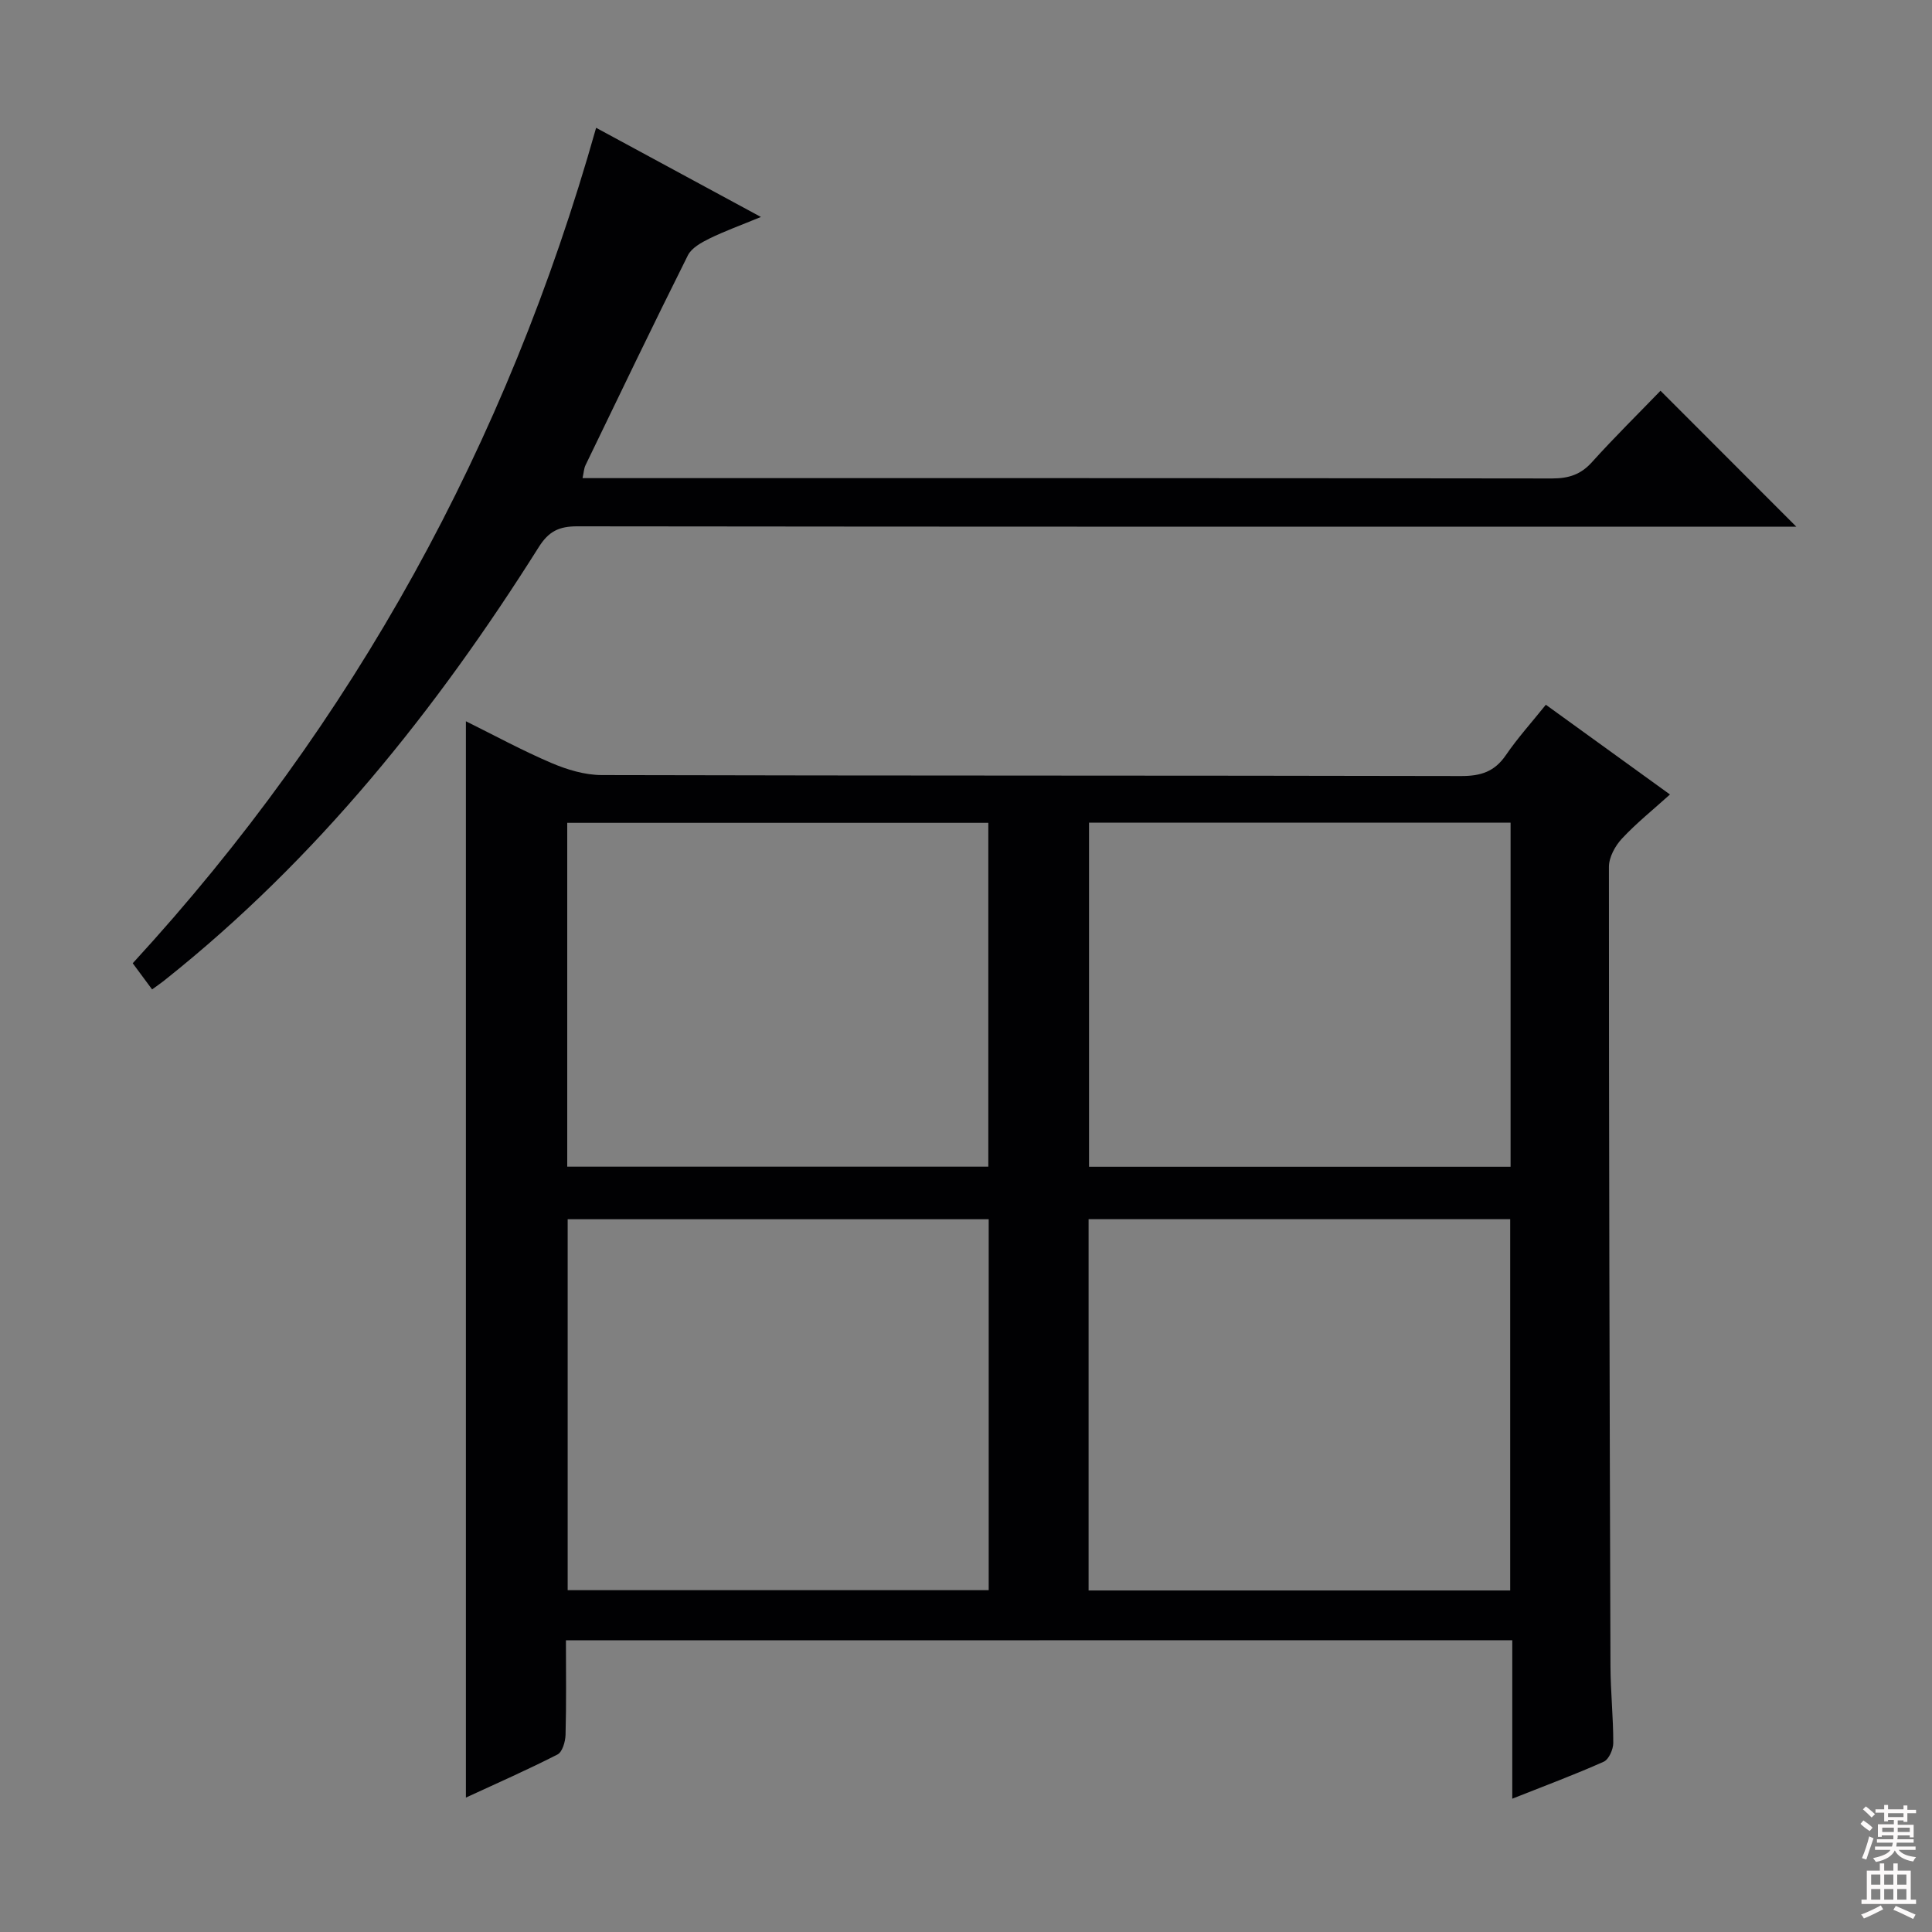 <svg enable-background="new 0 0 400 400" viewBox="0 0 400 400" xmlns="http://www.w3.org/2000/svg"><rect x="0" y="0" width="400" height="400" fill="#808080" stroke="none"/><path d="m117.17 339.61c0 6.67.1 13.13-.08 19.58-.04 1.41-.66 3.55-1.67 4.06-6.16 3.15-12.51 5.94-18.96 8.92 0-74.39 0-148.25 0-222.84 5.92 2.93 11.68 6.07 17.69 8.63 3.25 1.39 6.93 2.5 10.42 2.51 59.32.15 118.64.07 177.96.2 4.06.01 6.91-.91 9.24-4.32 2.42-3.54 5.32-6.75 8.28-10.44 8.59 6.21 16.91 12.22 25.7 18.58-3.5 3.16-6.96 5.93-9.95 9.14-1.41 1.51-2.69 3.87-2.69 5.84-.01 55.15.14 110.3.32 165.45.02 5.32.59 10.63.58 15.94 0 1.33-.92 3.41-1.97 3.88-6.02 2.69-12.22 4.99-18.94 7.66 0-11.21 0-21.8 0-32.81-65.29.02-130.17.02-195.93.02zm87.53-87.18c-29.48 0-58.37 0-87.17 0v76.8h87.17c0-25.8 0-51.24 0-76.8zm107.97-.01c-29.38 0-58.4 0-87.29 0v76.87h87.29c0-25.71 0-51.12 0-76.87zm-195.23-10.87h87.18c0-23.93 0-47.49 0-71.19-29.18 0-58.04 0-87.18 0zm195.31-71.22c-29.35 0-58.25 0-87.28 0v71.24h87.28c0-23.8 0-47.25 0-71.24z" fill="#010103"/><path d="m31.49 204.85c-1.44-1.95-2.62-3.54-4.01-5.42 45.84-49.87 77.46-107.5 95.94-172.97 11.21 6.07 22.12 11.97 34.12 18.46-4.16 1.72-7.48 2.91-10.62 4.45-1.69.83-3.73 1.95-4.5 3.49-7.21 14.41-14.18 28.94-21.19 43.44-.34.7-.37 1.55-.62 2.69h5.26c65.15 0 130.31-.02 195.46.07 3.43 0 5.95-.79 8.28-3.39 4.68-5.19 9.66-10.09 14.18-14.77 9.56 9.57 18.69 18.71 28.12 28.15-1.69 0-3.58 0-5.47 0-82.32 0-164.63.02-246.95-.08-3.74 0-5.88 1.02-7.95 4.31-21.24 33.72-45.9 64.53-77.28 89.52-.76.62-1.58 1.18-2.77 2.05z" fill="#010103"/><g fill="#fcfafa"><path d="m385.2 377.6.6-.7c.6.4 1.3.9 1.9 1.5l-.6.7c-.8-.5-1.4-1-1.9-1.5zm.3 7.1c.6-1.4 1.1-2.9 1.5-4.5.3.1.6.3.9.4-.5 1.4-1 2.9-1.5 4.4zm.2-10.1.6-.6c.7.5 1.3 1.1 1.9 1.6l-.7.7c-.6-.6-1.2-1.2-1.8-1.7zm8.4-.8h.8v.9h1.8v.7h-1.8v1.8h-.8v-.3h-1.2v.9h3.3v2.6h-.8v-.4h-2.5c0 .3 0 .6-.1.8h3.4v.7h-3.5c0 .3-.1.6-.1.8h4v.7h-3.5c.7.9 1.9 1.3 3.6 1.5-.2.2-.4.5-.6.9-1.9-.3-3.2-1.1-3.8-2.3-.5 1.1-1.8 2-3.9 2.4-.2-.3-.4-.5-.6-.8 1.9-.4 3.1-.9 3.6-1.7h-3.2v-.7h3.5c.1-.2.1-.5.2-.8h-3.3v-.7h3.4c0-.2 0-.5 0-.8h-2.4v.3h-.8v-2.6h3.3v-.9h-1.2v.3h-.8v-1.8h-1.8v-.7h1.8v-.9h.8v.9h3.2zm-4.4 5.5h2.4c0-.3 0-.6 0-.9h-2.4zm1.2-3.1h3.2v-.8h-3.2zm4.4 2.2h-2.4v.9h2.5v-.9z"/><path d="m389.2 385.8h.9v1.5h1.9v-1.5h.9v1.5h2.7v6h1.1v.9h-11.3v-.9h1.1v-6h2.7zm.2 8.7.5.8c-1.2.6-2.5 1.3-4 1.9-.2-.3-.3-.6-.6-.8 1.6-.6 3-1.3 4.1-1.9zm-2-4.3h1.9v-2.1h-1.9zm0 3.1h1.9v-2.2h-1.9zm2.7-3.1h1.9v-2.1h-1.9zm0 3.1h1.9v-2.2h-1.9zm2.4 1.3c1.4.6 2.7 1.2 4.1 1.8l-.5.9c-1.5-.7-2.8-1.4-4.1-1.9zm2.2-6.5h-1.9v2.1h1.9zm-1.9 5.2h1.9v-2.2h-1.9z"/></g></svg>